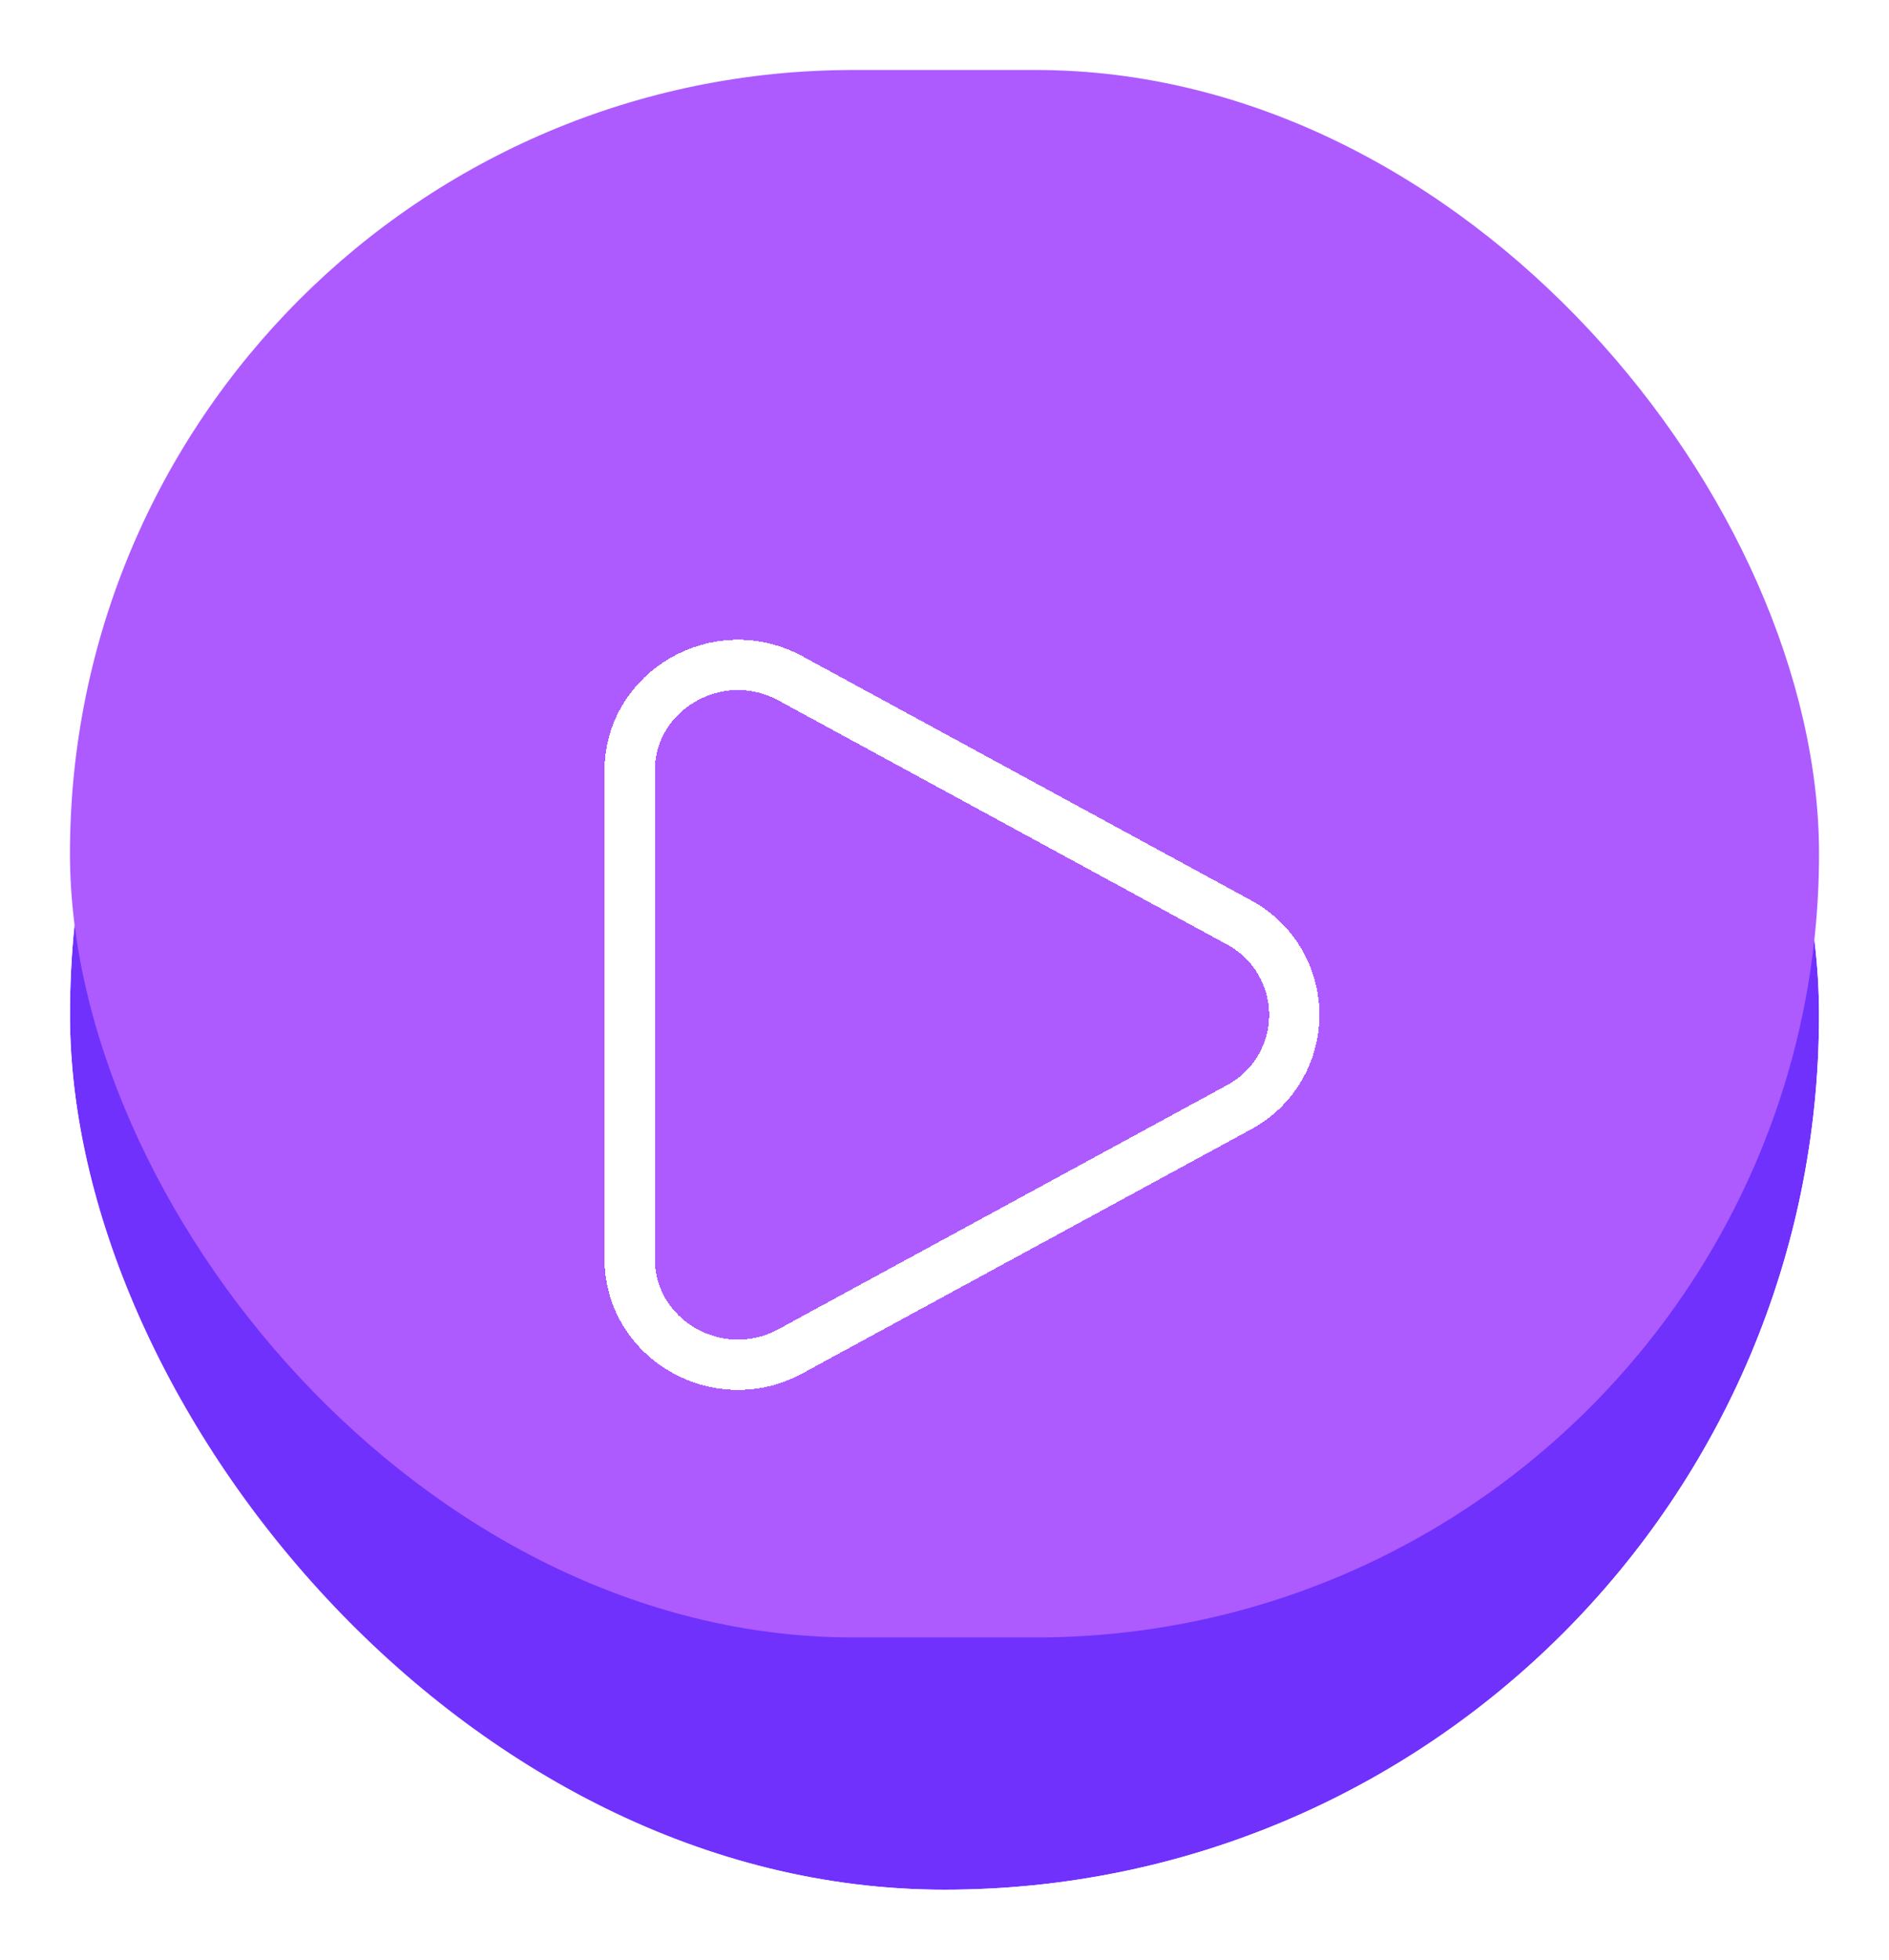 <svg width="54" height="56" viewBox="0 0 54 56" fill="none" xmlns="http://www.w3.org/2000/svg">
<g filter="url(#filter0_d_64_1835)">
<rect x="2" y="2" width="50" height="50" rx="25" fill="#7031FC"/>
<rect x="1" y="1" width="52" height="52" rx="26" stroke="white" stroke-width="2"/>
</g>
<rect x="2" y="2" width="50" height="44.792" rx="22.396" fill="#AD5BFE"/>
<g filter="url(#filter1_d_64_1835)">
<path d="M35.409 24.353C35.889 24.609 36.291 24.99 36.571 25.456C36.851 25.923 36.999 26.456 36.999 27C36.999 27.544 36.851 28.078 36.571 28.544C36.291 29.011 35.889 29.392 35.409 29.647L22.597 36.614C20.534 37.736 18 36.276 18 33.968V20.033C18 17.723 20.534 16.264 22.597 17.385L35.409 24.353Z" stroke="white" stroke-width="1.438" shape-rendering="crispEdges"/>
</g>
<defs>
<filter id="filter0_d_64_1835" x="0" y="0" width="54" height="56" filterUnits="userSpaceOnUse" color-interpolation-filters="sRGB">
<feFlood flood-opacity="0" result="BackgroundImageFix"/>
<feColorMatrix in="SourceAlpha" type="matrix" values="0 0 0 0 0 0 0 0 0 0 0 0 0 0 0 0 0 0 127 0" result="hardAlpha"/>
<feOffset dy="2"/>
<feComposite in2="hardAlpha" operator="out"/>
<feColorMatrix type="matrix" values="0 0 0 0 0 0 0 0 0 0 0 0 0 0 0 0 0 0 0.15 0"/>
<feBlend mode="normal" in2="BackgroundImageFix" result="effect1_dropShadow_64_1835"/>
<feBlend mode="normal" in="SourceGraphic" in2="effect1_dropShadow_64_1835" result="shape"/>
</filter>
<filter id="filter1_d_64_1835" x="15.281" y="16.282" width="24.437" height="25.436" filterUnits="userSpaceOnUse" color-interpolation-filters="sRGB">
<feFlood flood-opacity="0" result="BackgroundImageFix"/>
<feColorMatrix in="SourceAlpha" type="matrix" values="0 0 0 0 0 0 0 0 0 0 0 0 0 0 0 0 0 0 127 0" result="hardAlpha"/>
<feOffset dy="2"/>
<feGaussianBlur stdDeviation="1"/>
<feComposite in2="hardAlpha" operator="out"/>
<feColorMatrix type="matrix" values="0 0 0 0 0 0 0 0 0 0 0 0 0 0 0 0 0 0 0.25 0"/>
<feBlend mode="normal" in2="BackgroundImageFix" result="effect1_dropShadow_64_1835"/>
<feBlend mode="normal" in="SourceGraphic" in2="effect1_dropShadow_64_1835" result="shape"/>
</filter>
</defs>
</svg>

